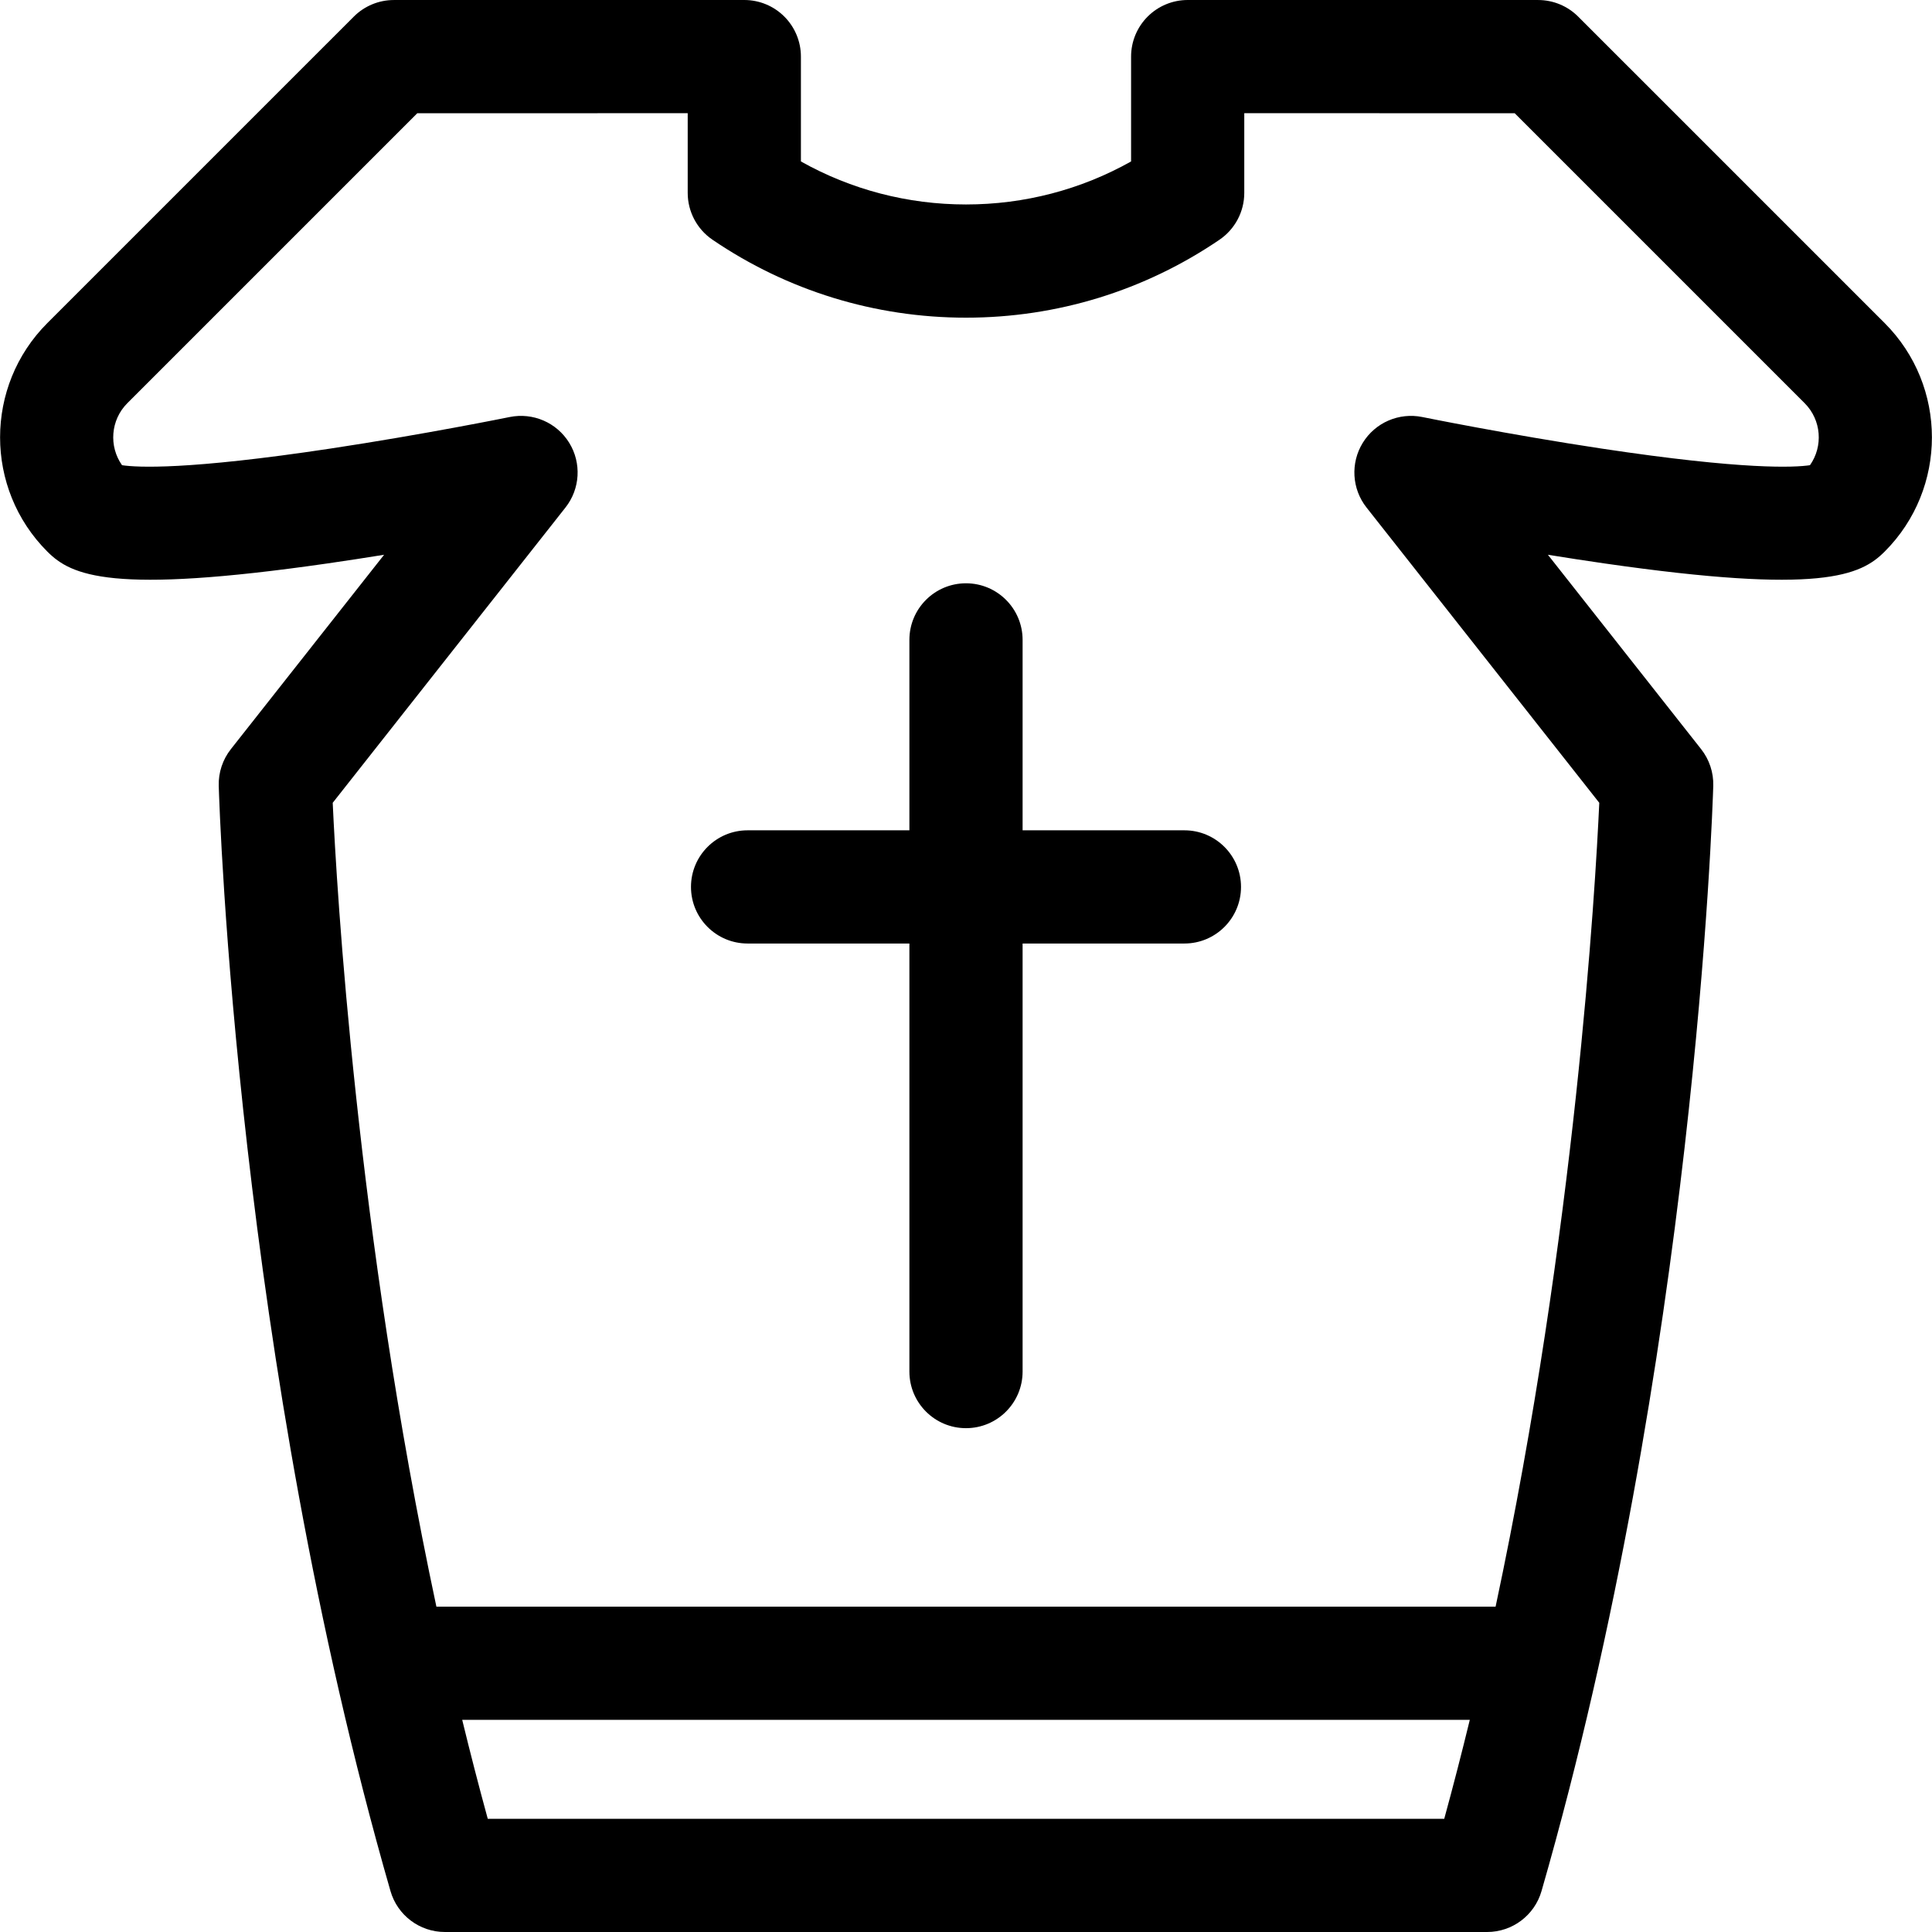 <?xml version="1.0" encoding="iso-8859-1"?>
<!-- Generator: Adobe Illustrator 19.0.0, SVG Export Plug-In . SVG Version: 6.00 Build 0)  -->
<svg version="1.1" id="Capa_1" xmlns="http://www.w3.org/2000/svg" xmlns:xlink="http://www.w3.org/1999/xlink" x="0px" y="0px"
	 viewBox="0 0 512.001 512.001" style="enable-background:new 0 0 512.001 512.001;" xml:space="preserve">
<g>
	<g>
		<path d="M313.882,220.042H271v-50.464c0-8.284-6.716-15-15-15s-15,6.716-15,15v50.464h-42.881c-8.284,0-15,6.716-15,15
			s6.716,15,15,15H241v113.439c0,8.284,6.716,15,15,15s15-6.716,15-15V250.042h42.882c8.284,0,15-6.716,15-15
			S322.166,220.042,313.882,220.042z"/>
	</g>
</g>
<g>
	<g>
		<path d="M499.459,85.626L418.232,4.399c-2.813-2.813-6.627-4.394-10.605-4.394L314.75,0c-3.979,0-7.794,1.58-10.607,4.394
			c-2.813,2.813-4.394,6.628-4.394,10.606v27.789c-13.312,7.478-28.289,11.398-43.75,11.398c-15.459,0-30.436-3.921-43.748-11.398
			V15c0-3.979-1.581-7.794-4.394-10.606C205.044,1.58,201.229,0,197.251,0l-92.877,0.006c-3.978,0-7.793,1.58-10.605,4.394
			L12.541,85.626c-16.693,16.693-16.692,43.855,0.001,60.549c6.376,6.377,16.855,11.417,74.285,3.136
			c5.099-0.734,10.136-1.513,14.964-2.294l-40.609,51.517c-2.18,2.766-3.317,6.21-3.213,9.729
			c0.182,6.137,4.914,151.92,45.513,292.889c1.85,6.424,7.729,10.849,14.414,10.849h276.211c6.686,0,12.564-4.425,14.414-10.849
			c40.599-140.969,45.331-286.752,45.513-292.889c0.104-3.52-1.034-6.964-3.213-9.729l-40.609-51.517
			c4.829,0.781,9.866,1.56,14.965,2.294c57.429,8.28,67.908,3.241,74.285-3.136C516.152,129.481,516.152,102.319,499.459,85.626z
			 M382.74,482H129.261c-2.393-8.733-4.646-17.487-6.773-26.225h267.025C387.386,464.512,385.133,473.267,382.74,482z
			 M479.66,123.283c-4.041,0.601-17.313,1.309-55.109-4.389c-24.752-3.731-47.405-8.332-47.631-8.379
			c-6.173-1.251-12.466,1.472-15.767,6.831c-3.302,5.359-2.906,12.21,0.99,17.153l61.684,78.252
			c-1.036,22.668-6.321,113.689-27.475,213.023H115.648C94.494,326.441,89.21,235.42,88.173,212.752l61.684-78.252
			c3.896-4.943,4.292-11.794,0.99-17.153c-3.302-5.359-9.597-8.082-15.767-6.831c-0.226,0.047-22.879,4.647-47.631,8.379
			c-37.797,5.698-51.067,4.989-55.109,4.389c-3.526-4.998-3.055-11.975,1.414-16.444l76.833-76.833l71.664-0.005v21.122
			c0,4.963,2.455,9.604,6.557,12.398c19.854,13.52,43.088,20.666,67.192,20.666c24.103,0,47.337-7.146,67.19-20.666
			c4.102-2.794,6.557-7.436,6.557-12.398V30.001l71.664,0.005l76.833,76.833C482.715,111.309,483.187,118.285,479.66,123.283z"/>
	</g>
</g>
<g>
</g>
<g>
</g>
<g>
</g>
<g>
</g>
<g>
</g>
<g>
</g>
<g>
</g>
<g>
</g>
<g>
</g>
<g>
</g>
<g>
</g>
<g>
</g>
<g>
</g>
<g>
</g>
<g>
</g>
</svg>
